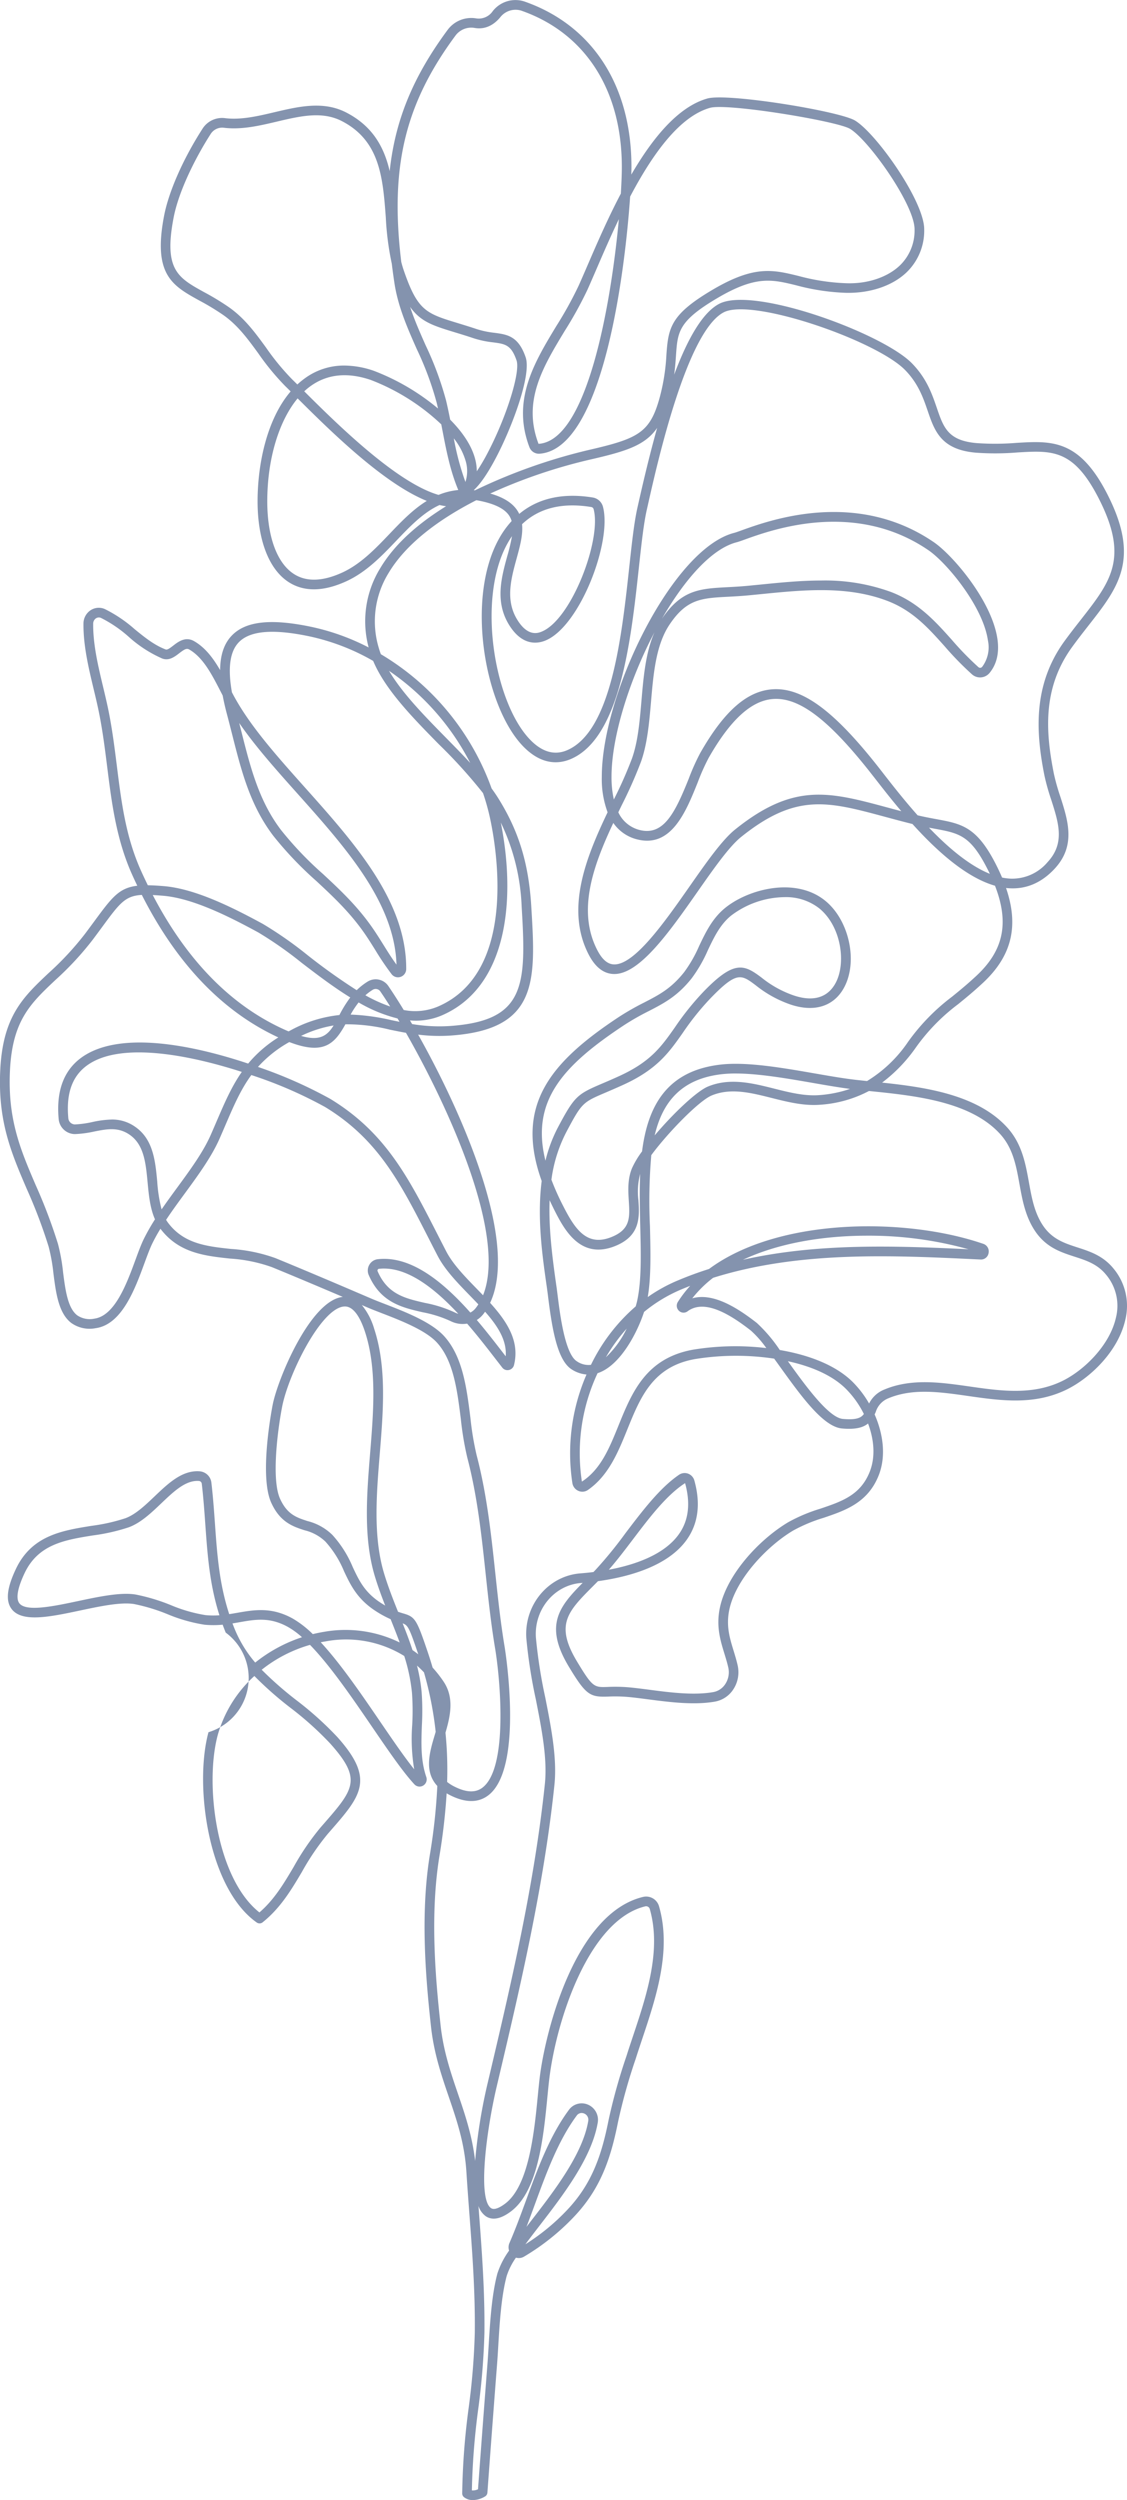 <svg xmlns="http://www.w3.org/2000/svg" width="280" height="621.068" viewBox="0 0 280 621.068">
  <g id="Group_4918" data-name="Group 4918" transform="translate(-5312.612 -7697.835)" opacity="0.5">
    <g id="Group_4917" data-name="Group 4917" transform="translate(5312.612 7697.835)">
      <path id="Path_22485" data-name="Path 22485" d="M5430.108,8318.9a3.506,3.506,0,0,1-2.2-.715,1.2,1.2,0,0,1-.464-.948,176.848,176.848,0,0,1,1.612-21.288,172.323,172.323,0,0,0,1.516-18.69c.109-10.1-.593-19.488-1.339-29.429-.259-3.458-.52-6.933-.744-10.455-.457-7.168-2.372-12.774-4.4-18.713-1.8-5.277-3.663-10.734-4.389-17.329-1.443-13.082-2.61-28.385-.3-42.691a144.593,144.593,0,0,0,1.861-17.145c-3.351-3.6-1.91-8.422-.607-12.769.065-.225.134-.449.2-.674a86.677,86.677,0,0,0-2.908-14.776c-.558-.593-1.134-1.151-1.731-1.681a43.153,43.153,0,0,1,1.148,6.529,64.5,64.5,0,0,1,.065,8.314c-.162,4.484-.314,8.719,1.092,12.813a1.8,1.8,0,0,1-.775,2.153,1.749,1.749,0,0,1-2.182-.316c-2.882-3.109-6.54-8.466-10.413-14.136-4.993-7.309-10.472-15.328-15.52-20.506a34.586,34.586,0,0,0-12,6.18,87.706,87.706,0,0,0,8.651,7.587,82.784,82.784,0,0,1,10.127,9.111c9.453,10.547,5.926,14.584-1.8,23.429l-.546.629a61.57,61.57,0,0,0-6.411,9.417c-2.622,4.431-5.333,9.012-9.8,12.579a1.211,1.211,0,0,1-1.442.044c-12.126-8.532-15.582-34.167-12-47.283a14.036,14.036,0,0,0,4.279-24.74q-.4-.987-.761-1.966a23.367,23.367,0,0,1-4.495.009,39.855,39.855,0,0,1-9.227-2.628,45.6,45.6,0,0,0-8.308-2.515c-3.332-.522-8.458.565-13.419,1.617-7.355,1.555-14.294,3.023-16.918-.3-1.594-2.015-1.282-5.193.986-10,3.939-8.349,11.475-9.562,18.765-10.736a45.561,45.561,0,0,0,8.473-1.9c2.519-.932,4.921-3.219,7.241-5.431,3.4-3.236,6.887-6.58,11.251-6.215a3.189,3.189,0,0,1,2.859,2.833c.41,3.536.653,6.945.888,10.243.54,7.583,1.052,14.8,3.536,22.4.72-.108,1.427-.233,2.128-.354,4.136-.719,8.408-1.46,13.656,1.453a24.869,24.869,0,0,1,4.982,3.866q1.375-.337,2.782-.569a30.556,30.556,0,0,1,18.8,2.647c-.7-1.919-1.465-3.835-2.248-5.788a25.685,25.685,0,0,1-3.55-1.919c-4.731-3-6.407-6.561-8.028-10a25.561,25.561,0,0,0-4.625-7.358,11.292,11.292,0,0,0-5.2-2.817c-2.84-.925-6.06-1.975-8.262-6.852-2.959-6.559.009-22.49.356-24.285,1.244-6.427,9.366-25.988,17.429-26.828-5.477-2.336-11.857-5.036-17.649-7.409a38.181,38.181,0,0,0-10.406-2.116c-6.24-.675-12.691-1.371-17.251-7.407-.754,1.235-1.443,2.47-2.041,3.7s-1.241,2.983-1.921,4.83c-2.369,6.455-5.617,15.3-12.164,16.175a7.842,7.842,0,0,1-6.036-1.308c-3.152-2.42-3.8-7.426-4.42-12.265a44.655,44.655,0,0,0-1.2-6.7,128.084,128.084,0,0,0-5.438-14.34c-3.867-9.017-7.206-16.806-6.575-29.555.655-13.338,5.67-18.072,12.019-24.062a74.115,74.115,0,0,0,9.031-9.729c.85-1.134,1.607-2.163,2.3-3.1,4.361-5.928,6.121-8.321,10.692-8.855q-.64-1.329-1.256-2.7c-3.965-8.8-5.11-17.942-6.217-26.788-.565-4.5-1.146-9.148-2.093-13.762-.363-1.785-.8-3.627-1.253-5.509-1.284-5.366-2.61-10.915-2.551-16.368a3.974,3.974,0,0,1,1.807-3.336,3.692,3.692,0,0,1,3.522-.258,33.814,33.814,0,0,1,7.4,5c2.479,2.017,4.82,3.924,7.667,5.016.429.172,1.036-.276,1.921-.958,1.2-.931,3.025-2.327,5.163-1.1,2.8,1.607,4.773,4.269,6.472,7.2.028-3.756.972-6.55,2.847-8.529,3.414-3.611,9.64-4.328,19.615-2.262a56.432,56.432,0,0,1,14.438,5.163,25.113,25.113,0,0,1,2.862-19.664c3.686-6.2,9.7-11.3,16.377-15.423a15.851,15.851,0,0,1-1.627-.3c-4.03,1.849-7.309,5.284-10.7,8.832-3.692,3.864-7.505,7.861-12.537,10.148-5.648,2.565-10.446,2.619-14.254.169-4.914-3.168-7.727-10.5-7.716-20.123.009-9.075,2.242-20.269,8.213-27.244-.466-.464-.908-.9-1.32-1.3a62.2,62.2,0,0,1-6.722-8.167c-2.61-3.578-5.079-6.959-8.664-9.49a61.133,61.133,0,0,0-5.954-3.608c-6.734-3.719-11.6-6.406-8.78-21.073,1.166-6.047,4.729-14.125,9.535-21.608a5.75,5.75,0,0,1,5.586-2.644c3.986.5,8.22-.506,12.325-1.476,5.95-1.4,12.1-2.856,17.778.063,6.635,3.407,9.459,8.679,10.826,14.582,1.371-12.915,5.989-23.73,14.422-35.129a7.308,7.308,0,0,1,7.132-2.807,4.207,4.207,0,0,0,4.051-1.817,7.166,7.166,0,0,1,7.883-2.387c16.883,5.9,26.57,20.863,26.578,41.051,0,.5-.012,1.156-.04,1.945,5.237-8.989,11.573-16.827,18.894-18.9,5-1.42,32.79,3.131,36.679,5.467,5.308,3.194,17.27,20.11,17.2,27.079a14.354,14.354,0,0,1-4.367,10.624c-3.521,3.379-9.119,5.261-15.2,5.1a54.414,54.414,0,0,1-12.227-1.863c-6.055-1.481-10.052-2.458-19.6,3.173-9.678,5.712-9.863,8.37-10.271,14.19-.1,1.413-.208,3-.459,4.834,3.2-8.558,6.927-15.367,11.17-17.592,8.544-4.493,40.622,7.315,47.9,14.764,3.682,3.764,5.012,7.653,6.187,11.083,1.672,4.891,2.779,8.122,9.875,8.741a65.747,65.747,0,0,0,9.952-.056c8.682-.514,15.549-.936,22.532,12.74,8.244,16.143,2.805,23.09-4.723,32.7-1.271,1.624-2.61,3.337-3.967,5.2-7.494,10.293-6.631,21.251-4.584,31.559a52.166,52.166,0,0,0,1.6,5.68c1.92,5.992,3.91,12.186-1.416,17.917-3.168,3.406-6.882,5.052-11.046,4.859-.34-.014-.684-.042-1.026-.082,3.253,9.478,1.4,16.9-5.689,23.528-2.357,2.2-4.417,3.878-6.233,5.354a48.767,48.767,0,0,0-10.455,10.708,38.4,38.4,0,0,1-8.41,8.759c10.945,1.16,23.681,3.028,31.062,11.128,3.671,4.028,4.555,8.914,5.41,13.635.684,3.793,1.333,7.375,3.333,10.5,2.3,3.59,5.427,4.606,8.743,5.685,3.107,1.007,6.317,2.05,8.9,5.195a14.459,14.459,0,0,1,2.99,12.7c-1.763,7.981-8.869,14.654-14.73,17.476-8.026,3.867-16.307,2.681-24.316,1.535-7.1-1.017-13.8-1.978-19.89.585a5.362,5.362,0,0,0-3.092,3.4c-.089.2-.178.4-.272.588,2.126,4.839,2.9,10.395,1,15.173-2.713,6.8-8.3,8.691-13.706,10.521a38.906,38.906,0,0,0-7.561,3.171c-6.58,3.927-14.383,12.22-15.877,19.847-.762,3.892.145,6.86,1.108,10,.358,1.175.719,2.361,1,3.6a7.751,7.751,0,0,1-1.073,5.992,6.881,6.881,0,0,1-4.553,3.039c-5.2.925-11.294.129-16.675-.57-1.734-.227-3.378-.44-4.867-.577a36.75,36.75,0,0,0-5.021-.1c-4.469.151-5.47-.332-9.729-7.4-6.23-10.328-2.4-14.97,3.419-20.852-.134.012-.267.021-.4.031-6.667.518-11.7,6.605-11.216,13.572a124.088,124.088,0,0,0,2.328,14.9c1.457,7.4,2.966,15.046,2.273,21.675-2.658,25.41-8.555,50.4-14.256,74.574l-.075.316c-2.57,10.9-4.8,28.056-1.4,30.272.876.573,2.385-.3,3.494-1.135,5.921-4.452,7.23-17.865,8.1-26.741.171-1.743.328-3.353.5-4.745,1.368-11.048,8.651-40.617,25.663-44.706a3.33,3.33,0,0,1,3.97,2.361c3.147,10.955-.736,22.592-4.164,32.857-.479,1.438-.952,2.854-1.4,4.243l-.269.839a140.229,140.229,0,0,0-4.382,15.7c-1.809,9.1-4.368,16.586-10.973,23.515a57.157,57.157,0,0,1-12.382,9.862,2.483,2.483,0,0,1-1.985.234,17.138,17.138,0,0,0-2.3,4.548c-1.348,5.05-1.744,11.576-2.093,17.333-.1,1.714-.2,3.365-.323,4.9-1.3,16.759-2.378,31.6-2.378,31.6a1.206,1.206,0,0,1-.561.932A6.115,6.115,0,0,1,5430.108,8318.9Zm-.26-2.415a2.985,2.985,0,0,0,1.523-.279c.225-3.077,1.193-16.273,2.333-30.942.117-1.523.216-3.161.319-4.86.356-5.869.759-12.522,2.167-17.806a20.65,20.65,0,0,1,2.9-5.671,2.716,2.716,0,0,1,.1-1.907c1.486-3.421,2.838-7.105,4.146-10.667,2.873-7.834,5.847-15.934,10.594-22.359a3.923,3.923,0,0,1,4.759-1.333,4.1,4.1,0,0,1,2.416,4.556c-1.506,8.755-8.723,18.1-14.523,25.616-1.218,1.581-2.388,3.1-3.442,4.521a53.1,53.1,0,0,0,10.293-8.437c6.208-6.512,8.631-13.635,10.36-22.329a141.941,141.941,0,0,1,4.45-15.959l.266-.836c.451-1.4.926-2.826,1.409-4.272,3.316-9.935,7.074-21.2,4.133-31.437a.944.944,0,0,0-1.1-.689c-13.933,3.348-22.02,27.948-23.845,42.668-.171,1.372-.326,2.961-.492,4.684-.96,9.849-2.277,23.338-9.043,28.424-2.5,1.888-4.606,2.3-6.25,1.226a5.09,5.09,0,0,1-1.834-2.562c.044.606.091,1.212.136,1.818.718,9.551,1.455,19.431,1.345,29.636a177.4,177.4,0,0,1-1.533,18.942A179.408,179.408,0,0,0,5429.848,8316.488Zm27.266-93.749a1.508,1.508,0,0,0-1.247.682c-4.543,6.148-7.456,14.086-10.272,21.76-.708,1.932-1.43,3.9-2.179,5.842q.626-.814,1.275-1.654c5.635-7.3,12.651-16.392,14.054-24.558a1.687,1.687,0,0,0-1.631-2.071Zm-33.534-79.411a153.145,153.145,0,0,1-1.811,15.7c-2.262,14.021-1.106,29.123.321,42.045.7,6.331,2.516,11.663,4.274,16.815s3.566,10.447,4.293,16.775a133.755,133.755,0,0,1,3.053-19.1l.075-.317c5.682-24.1,11.562-49.013,14.2-74.269.655-6.271-.817-13.741-2.242-20.963a125.975,125.975,0,0,1-2.367-15.2c-.572-8.275,5.448-15.507,13.421-16.126.987-.078,2.081-.182,3.25-.328.184-.185.366-.375.551-.567a104.134,104.134,0,0,0,7.418-9.1c4.188-5.519,8.516-11.225,13.284-14.488a2.486,2.486,0,0,1,2.259-.291,2.535,2.535,0,0,1,1.565,1.706c1.588,5.7.975,10.624-1.828,14.622-4.705,6.722-14.645,9.356-22.115,10.385-.41.412-.809.815-1.2,1.206-6.352,6.376-9.54,9.578-3.964,18.826,3.845,6.376,4.211,6.358,7.592,6.24a39.252,39.252,0,0,1,5.326.107c1.514.139,3.189.357,4.957.585,5.209.683,11.112,1.449,15.948.589a4.5,4.5,0,0,0,2.969-2,5.335,5.335,0,0,0,.736-4.129c-.274-1.19-.618-2.32-.963-3.439-1.005-3.288-2.043-6.688-1.164-11.168,1.645-8.4,9.8-17.146,17-21.448a40.67,40.67,0,0,1,8.021-3.381c5.336-1.807,9.942-3.365,12.243-9.139,1.493-3.742,1.076-8.068-.405-12.021-1.212,1.008-3.1,1.54-6.474,1.24-4.665-.41-10.158-8.049-15.472-15.435-.464-.646-.926-1.289-1.378-1.912a63.823,63.823,0,0,0-19.749.12c-10.423,1.891-13.485,9.45-16.729,17.452-2.285,5.64-4.648,11.474-9.788,15.044a2.423,2.423,0,0,1-2.342.248,2.544,2.544,0,0,1-1.526-1.931,49.134,49.134,0,0,1,3.51-26.993,7.927,7.927,0,0,1-3.714-1.291c-3.587-2.306-4.85-10.182-5.836-18.053-.1-.841-.2-1.589-.286-2.2-1.108-7.684-2.489-17.26-1.3-26.528-6.739-18.753,2.062-29.429,19.125-40.714a65.663,65.663,0,0,1,6.377-3.642c3.712-1.921,6.644-3.437,9.884-7.509a33,33,0,0,0,3.74-6.536c1.582-3.317,3.22-6.748,6.322-9.326,5.671-4.708,17.522-7.981,25.007-1.883,5.978,4.867,8.185,15.185,4.629,21.645-2.526,4.594-7.348,6.1-13.218,4.145a28.75,28.75,0,0,1-8.686-4.792c-3.611-2.708-4.7-3.52-11.173,3.157a66.553,66.553,0,0,0-6.982,8.7c-3.407,4.841-6.348,9.024-14.742,12.857-1.734.79-3.163,1.4-4.365,1.915-5.7,2.432-5.919,2.528-9.736,9.712a35.759,35.759,0,0,0-3.764,11.953,62.837,62.837,0,0,0,2.816,6.322c2.943,5.8,5.886,10.409,12.075,7.929,4.778-1.9,4.59-4.88,4.333-9-.155-2.5-.333-5.326.778-8.075a22.4,22.4,0,0,1,2.514-4.206c1.407-11.049,5.985-20.107,19.718-21.591,6.442-.7,15.292.847,23.093,2.2,3.813.663,7.412,1.292,10.521,1.635.832.094,1.69.184,2.57.275a33.177,33.177,0,0,0,10.212-9.773,51.464,51.464,0,0,1,10.891-11.17c1.875-1.523,3.81-3.1,6.106-5.244,6.7-6.261,8.166-13.108,4.576-22.332-7.215-2.067-14.535-8.721-20.5-15.331-2.42-.6-4.675-1.212-6.8-1.784-14.272-3.85-22.131-5.963-35.784,5.01-2.975,2.393-6.8,7.859-10.853,13.649-7.159,10.228-14.649,20.815-21.017,20.376-2.4-.159-4.411-1.778-5.987-4.817-5.908-11.394-.525-24.4,4.693-35.348a23.7,23.7,0,0,1-1.439-8.775c-.03-20.656,17.624-56.784,32.93-60.648.373-.1,1-.323,1.844-.63,7.03-2.534,28.417-10.243,47.718,2.957,4.643,3.175,14.425,14.54,15.8,24.042.492,3.409-.157,6.24-1.929,8.41a3.066,3.066,0,0,1-2.118,1.131,3.021,3.021,0,0,1-2.252-.735,77.615,77.615,0,0,1-6.812-6.986c-4.082-4.562-7.938-8.874-14.216-11.273-9.982-3.817-20.8-2.74-31.259-1.7l-3.173.312c-1.881.178-3.584.27-5.148.352-6.638.349-10.293.542-14.568,6.934-3.376,5.049-3.99,12.193-4.583,19.1-.44,5.12-.9,10.416-2.475,14.9a111.845,111.845,0,0,1-4.815,10.869c-.279.576-.561,1.157-.841,1.743a7.979,7.979,0,0,0,5.316,4.4c5.974,1.495,8.811-4.358,12.19-12.773a54.42,54.42,0,0,1,2.834-6.332c5.872-10.321,11.543-15.357,17.846-15.845,7.318-.57,15.082,5.033,25.956,18.725.5.63,1.074,1.363,1.7,2.174,2.167,2.784,5.118,6.57,8.522,10.4,1.734.413,3.283.7,4.666.954,6.2,1.146,9.94,1.835,14.644,10.959q.938,1.821,1.668,3.547a13.19,13.19,0,0,0,2.123.27,11.472,11.472,0,0,0,9.183-4.1c4.37-4.7,2.756-9.726.889-15.547a54.56,54.56,0,0,1-1.665-5.944c-2.052-10.325-3.062-22.369,5-33.438,1.374-1.886,2.73-3.621,4.019-5.265,7.5-9.578,12.021-15.355,4.476-30.135-6.271-12.281-11.541-11.955-20.253-11.437a67.123,67.123,0,0,1-10.3.052c-8.653-.754-10.249-5.417-11.939-10.353-1.091-3.191-2.329-6.806-5.63-10.184-7.132-7.294-38.008-18.024-45.075-14.319-9.143,4.8-16.426,37.188-18.818,47.83l-.274,1.214c-.786,3.473-1.338,8.569-1.98,14.467-1.937,17.8-4.59,42.186-16.895,47.449-4.225,1.8-8.464.567-12.251-3.585-9.207-10.1-13.755-36.084-5.737-50.89a22.957,22.957,0,0,1,3.279-4.64,4.74,4.74,0,0,0-.529-1.219c-1.092-1.776-3.52-3.022-7.418-3.812-.279-.057-.555-.108-.828-.15-9.405,4.8-17.513,10.877-21.825,18.134a22.839,22.839,0,0,0-2.443,18.432c.157.563.344,1.127.557,1.692a63.938,63.938,0,0,1,27.515,33.349c.619.846,1.193,1.689,1.72,2.538,5.057,8.138,7.489,16.126,8.131,26.708,1.118,18.438,1.856,30.621-20.048,32.137a41.983,41.983,0,0,1-8.056-.237c11.117,19.768,24.993,51.509,17.883,66.639,4.146,4.584,7.407,9.483,5.938,15.433a1.67,1.67,0,0,1-1.275,1.246,1.628,1.628,0,0,1-1.65-.6l-1.724-2.224c-1.99-2.575-4.368-5.657-7.008-8.7a6.645,6.645,0,0,1-4.143-.642,29.412,29.412,0,0,0-6.845-2.168c-5.152-1.178-10.479-2.4-13.452-9.248a2.824,2.824,0,0,1,.145-2.555,2.763,2.763,0,0,1,2.083-1.387c8.326-.949,16.354,5.763,23.016,13.251a4.1,4.1,0,0,0,1.352-1.129q.338-.437.635-.905c-.7-.741-1.423-1.485-2.151-2.233-3.03-3.119-6.166-6.344-7.976-9.847q-1.143-2.207-2.217-4.323c-7.016-13.741-12.555-24.594-25.706-32.608a106.28,106.28,0,0,0-18.348-7.953c-2.636,3.583-4.389,7.665-6.435,12.427-.469,1.094-.954,2.223-1.467,3.388-2.008,4.553-5.365,9.139-8.613,13.575-1.584,2.166-3.2,4.367-4.664,6.58.146.239.3.471.469.7,3.937,5.26,9.619,5.877,15.637,6.526a40.013,40.013,0,0,1,11.058,2.279c8.18,3.354,17.53,7.354,23.852,10.069.958.41,2.123.86,3.4,1.354,4.855,1.875,11.5,4.442,14.7,8,4.591,5.1,5.556,12.8,6.489,20.238a74.339,74.339,0,0,0,1.539,9.272c2.555,9.717,3.621,19.709,4.652,29.37.64,6,1.3,12.206,2.313,18.258.051.3,4.944,30.254-4.148,36.959-2.478,1.832-5.635,1.8-9.385-.09Q5423.995,8143.573,5423.58,8143.328Zm-47.767-29.146a31.062,31.062,0,0,0-9.081,14.591c-3.332,12.192-.4,35.667,10.334,44.145,3.7-3.2,6.047-7.159,8.522-11.337a63.606,63.606,0,0,1,6.667-9.775l.548-.626c7.768-8.9,9.858-11.285,1.823-20.25a80.64,80.64,0,0,0-9.847-8.843A88,88,0,0,1,5375.813,8114.183ZM5423.7,8140.5a9.982,9.982,0,0,0,1.832,1.162c2.917,1.462,5.167,1.563,6.882.3,6.541-4.822,4.452-27.179,3.206-34.631-1.024-6.123-1.69-12.363-2.334-18.4-1.021-9.575-2.076-19.475-4.583-29.016a76.462,76.462,0,0,1-1.6-9.583c-.889-7.074-1.8-14.392-5.893-18.931-2.812-3.126-9.15-5.574-13.778-7.362-1.308-.507-2.5-.968-3.482-1.39l-1.443-.619a16.593,16.593,0,0,1,3.06,5.87c3.151,9.546,2.264,20.48,1.4,31.055-.825,10.139-1.676,20.625,1.066,29.735.984,3.265,2.233,6.447,3.468,9.53.507.183.937.31,1.322.422,2.917.855,3.309,1.474,6.008,9.448q.685,2.024,1.263,4a30,30,0,0,1,2.728,3.485c2.7,4.021,1.675,8.557.469,12.688A92.592,92.592,0,0,1,5423.7,8140.5Zm-31.4-34.7c4.944,5.341,10.1,12.884,14.823,19.806,3.039,4.448,5.942,8.7,8.394,11.751a45.905,45.905,0,0,1-.495-11,62.551,62.551,0,0,0-.056-8,44.212,44.212,0,0,0-1.921-9.146,27.461,27.461,0,0,0-19.548-3.627Q5392.9,8105.679,5392.307,8105.8Zm-21.931-4.68c.173.455.354.915.542,1.373a30.892,30.892,0,0,0,5.11,8.354,37.117,37.117,0,0,1,11.62-6.3,19.711,19.711,0,0,0-3.463-2.537c-4.507-2.5-8.016-1.9-12.08-1.187C5371.537,8100.925,5370.96,8101.025,5370.376,8101.118Zm44.716,6.618q.738.5,1.448,1.055c-2.208-6.521-2.559-7.236-3.883-7.688C5413.518,8103.274,5414.359,8105.477,5415.093,8107.736Zm-71.11-13.968a15.065,15.065,0,0,1,2.294.162,47.579,47.579,0,0,1,8.771,2.634,37.483,37.483,0,0,0,8.632,2.49,19.952,19.952,0,0,0,3.454.038c-2.442-7.686-2.955-14.919-3.5-22.506-.232-3.271-.474-6.654-.879-10.137a.785.785,0,0,0-.675-.719c-3.294-.262-6.245,2.559-9.395,5.56-2.5,2.381-5.08,4.842-8.067,5.945a47.919,47.919,0,0,1-8.921,2.023c-6.983,1.125-13.577,2.186-16.977,9.391-1.759,3.729-2.2,6.315-1.275,7.487,1.708,2.153,8.52.709,14.54-.565C5336.184,8094.682,5340.5,8093.768,5343.982,8093.768Zm54.328-71.384c-.054,0-.108,0-.164,0-5.771.368-13.888,16.93-15.43,24.9-1.128,5.809-2.686,18.057-.525,22.842,1.764,3.913,4.105,4.677,6.819,5.561a13.534,13.534,0,0,1,6.188,3.442,27.608,27.608,0,0,1,5.059,7.99c1.609,3.419,3,6.372,7.139,9,.324.2.631.391.924.562-.929-2.371-1.826-4.8-2.578-7.3-2.875-9.545-2-20.261-1.163-30.624.841-10.336,1.708-21.024-1.289-30.111C5402.341,8025.771,5400.712,8022.383,5398.311,8022.383Zm84.508,43.891c-4.6,2.965-8.814,8.513-12.885,13.879-2.076,2.737-4.064,5.354-6.053,7.621,6.458-1.207,13.822-3.709,17.458-8.9C5483.708,8075.493,5484.2,8071.253,5482.819,8066.274Zm-21.733-27.32a46.878,46.878,0,0,0-3.895,26.931c4.684-3.044,6.814-8.3,9.066-13.858,3.344-8.25,6.8-16.785,18.523-18.912a65.167,65.167,0,0,1,18.229-.4,26.093,26.093,0,0,0-3.834-4.345c-4.651-3.627-11.351-8.061-15.724-4.79a1.649,1.649,0,0,1-2.132-.11,1.731,1.731,0,0,1-.3-2.191,28.415,28.415,0,0,1,3.08-4.025c-.786.3-1.565.623-2.344.951a37.273,37.273,0,0,0-9.12,5.532c-1.689,5.158-5.7,12.815-10.912,14.981C5461.512,8038.807,5461.3,8038.887,5461.086,8038.955Zm47.282-2.971c4.28,5.955,10.1,14.02,13.651,14.332,3.282.288,4.5-.216,5.227-1.223a23.99,23.99,0,0,0-4.5-6.285C5519.28,8039.393,5514.053,8037.221,5508.368,8035.983Zm-2.018-2.788c7.063,1.2,13.787,3.672,18.08,7.9a25.64,25.64,0,0,1,4.116,5.392,7.156,7.156,0,0,1,3.812-3.48c6.7-2.819,14.052-1.767,21.159-.75,7.654,1.094,15.569,2.233,22.937-1.319,5.522-2.662,11.908-8.954,13.429-15.833a11.989,11.989,0,0,0-2.5-10.658c-2.132-2.6-4.876-3.493-7.782-4.435-3.571-1.16-7.264-2.36-10.022-6.674-2.256-3.524-2.978-7.512-3.674-11.367-.829-4.591-1.615-8.925-4.82-12.444-7.383-8.1-21.168-9.509-32.245-10.639l-.329-.035a30.178,30.178,0,0,1-12.15,3.417c-4.034.318-8.065-.692-11.962-1.671-5.261-1.324-10.238-2.58-14.954-.638-3.1,1.27-10.8,9.131-15.011,14.823a131.335,131.335,0,0,0-.335,17.638c.157,6.443.308,12.562-.546,17.619a39.254,39.254,0,0,1,7.274-4.042q3.929-1.666,7.953-2.936c17.152-12.738,48.758-12.918,68.162-6.233a1.98,1.98,0,0,1,1.289,2.277,1.9,1.9,0,0,1-2.01,1.608l-1.16-.054c-20.734-.988-43.934-2.1-65.273,4.6a29.436,29.436,0,0,0-5.179,5.1c5.289-1.544,11.543,2.608,16.049,6.118A37.4,37.4,0,0,1,5506.35,8033.2Zm-57.177-37.185c-.26,6.671.606,13.818,1.7,21.406.088.619.185,1.38.292,2.24.586,4.687,1.807,14.439,4.753,16.33a5.072,5.072,0,0,0,3.524.893,45.239,45.239,0,0,1,11.113-14.516c.157-.523.287-1.011.382-1.456,1.083-5.021.923-11.534.754-18.425-.105-4.3-.215-8.744-.019-13.04a17.073,17.073,0,0,0-.438,6.565c.26,4.141.553,8.834-5.837,11.383-8.736,3.473-12.726-4.377-15.107-9.072Q5449.7,7997.144,5449.173,7996.01ZM5468.3,8027.9a43.333,43.333,0,0,0-5.155,7.1A24.067,24.067,0,0,0,5468.3,8027.9Zm-37.229-2.16c2.386,2.807,4.574,5.639,6.507,8.144l.677.875c.3-3.983-2.007-7.538-5.124-11.069-.132.187-.267.372-.408.556A6.469,6.469,0,0,1,5431.069,8025.744Zm-83.22-105.592c-4.168.229-5.521,2.067-9.881,8-.691.942-1.456,1.978-2.309,3.116a75.912,75.912,0,0,1-9.3,10.034c-6.189,5.842-10.66,10.064-11.271,22.437-.6,12.2,2.638,19.749,6.388,28.493a129.929,129.929,0,0,1,5.533,14.6,46.3,46.3,0,0,1,1.275,7.079c.562,4.354,1.141,8.855,3.5,10.667a5.518,5.518,0,0,0,4.255.836c5.113-.687,8.07-8.743,10.23-14.626.7-1.905,1.359-3.7,2.013-5.052a49.94,49.94,0,0,1,2.833-4.993c-1.228-2.77-1.533-6-1.831-9.153-.459-4.865-.894-9.459-4.551-11.92-2.823-1.9-5.552-1.364-8.708-.743a26.8,26.8,0,0,1-4.787.64h-.062a4.093,4.093,0,0,1-3.993-3.78c-.668-7.379,1.528-12.7,6.526-15.812,9.464-5.893,26.61-2.58,40.557,2.076a31.314,31.314,0,0,1,7.493-6.5c-.334-.155-.674-.316-1.024-.487C5367.34,7948.548,5356.3,7936.817,5347.849,7920.152Zm60.184,92.814a10.911,10.911,0,0,0-1.3.074.385.385,0,0,0-.279.2.439.439,0,0,0-.025.4c2.491,5.737,6.8,6.727,11.786,7.868a31.144,31.144,0,0,1,7.4,2.37,4.483,4.483,0,0,0,.856.333C5420.89,8018.206,5414.387,8012.966,5408.032,8012.966Zm-31.331-50.085a110.939,110.939,0,0,1,17.956,7.932c13.731,8.368,19.409,19.487,26.6,33.565q1.077,2.113,2.212,4.314c1.647,3.187,4.655,6.28,7.566,9.274q.795.817,1.587,1.641c5.947-14.829-8.465-46.509-19.154-65.2-1.375-.244-2.713-.518-4.035-.787a44.418,44.418,0,0,0-11.011-1.329c-2.72,4.937-5.464,7.665-13.937,4.413A30.321,30.321,0,0,0,5376.7,7962.881Zm151.4,41.923c-10.927,0-22.027,1.821-30.9,5.983,18.673-4.213,38.19-3.457,56.029-2.615A92.074,92.074,0,0,0,5528.1,8004.8Zm-187.75-28.859a9.866,9.866,0,0,1,5.724,1.728c4.6,3.1,5.106,8.479,5.6,13.687a36.4,36.4,0,0,0,1.083,6.905c1.247-1.816,2.561-3.614,3.859-5.385,3.317-4.532,6.451-8.81,8.353-13.124.509-1.158.991-2.278,1.458-3.367,1.95-4.537,3.7-8.609,6.259-12.27-13.474-4.342-29.471-7.245-37.708-2.111-4.225,2.629-5.991,7.065-5.4,13.559a1.689,1.689,0,0,0,1.6,1.6h.024a25,25,0,0,0,4.363-.6A24.975,24.975,0,0,1,5340.348,7975.945Zm167.2-55.242a22.363,22.363,0,0,0-13.373,4.647c-2.7,2.24-4.151,5.286-5.69,8.51a35.3,35.3,0,0,1-4.026,7c-3.561,4.473-6.852,6.174-10.659,8.144a62.463,62.463,0,0,0-6.16,3.513c-15.343,10.149-23.177,18.889-19.518,33.659a35.927,35.927,0,0,1,3.136-8.345c4.1-7.714,4.783-8.175,10.913-10.8,1.188-.506,2.6-1.108,4.308-1.891,7.8-3.564,10.44-7.312,13.779-12.054a68.563,68.563,0,0,1,7.22-8.986c7.613-7.85,10.02-6.646,14.338-3.407a26.332,26.332,0,0,0,8,4.434c4.808,1.609,8.385.56,10.357-3.025,2.695-4.9,1.516-14.1-4.042-18.626A13.374,13.374,0,0,0,5507.552,7920.7Zm-12.185,43.807a30.456,30.456,0,0,0-3.258.16c-10.4,1.123-14.938,7.128-16.848,15.224,4.514-5.348,10.4-10.976,13.265-12.152,5.448-2.238,11.042-.831,16.452.532,3.707.933,7.533,1.894,11.184,1.608a30.2,30.2,0,0,0,7.632-1.544c-2.831-.366-5.968-.912-9.261-1.486C5508.164,7965.743,5501.085,7964.51,5495.368,7964.51Zm-107.954-9.335c4.646,1.343,6.5-.046,8.082-2.594A29.749,29.749,0,0,0,5387.414,7955.174Zm-36.854-35c8.127,15.6,18.61,26.594,31.224,32.728.9.441,1.745.822,2.528,1.153.164-.09.33-.176.5-.266a32.12,32.12,0,0,1,12.122-3.8,30.237,30.237,0,0,1,2.7-4.363c-4.22-2.6-8.309-5.725-12.066-8.6a94.862,94.862,0,0,0-10.776-7.549c-7.649-4.172-16.443-8.517-23.678-9.12C5352.169,7920.279,5351.326,7920.216,5350.56,7920.176ZM5415,7952.229a40.824,40.824,0,0,0,9.4.479c18.742-1.3,19.006-10.01,17.818-29.6a52.656,52.656,0,0,0-5.183-20.943c3.763,18.875,1.813,40.843-14.7,47.931a16.353,16.353,0,0,1-7.866,1.223C5414.641,7951.618,5414.821,7951.924,5415,7952.229Zm-15.276-2.353a52.212,52.212,0,0,1,10.187,1.393c.649.133,1.3.267,1.959.4-.167-.283-.333-.56-.5-.834a36.744,36.744,0,0,1-9.661-3.977A22.089,22.089,0,0,0,5399.723,7949.876Zm13.2-1.138a14.625,14.625,0,0,0,8.464-.846c20.284-8.705,14.317-40.725,12.916-47.055a54.8,54.8,0,0,0-1.685-5.981,125.487,125.487,0,0,0-10.97-12.124c-6.558-6.677-13.313-13.554-16.325-20.714a54.694,54.694,0,0,0-16.042-6.146c-8.952-1.851-14.635-1.345-17.384,1.561-2.173,2.3-2.724,6.374-1.664,12.391q.4.767.811,1.5c4.089,7.309,10.509,14.5,17.309,22.116,12.408,13.9,25.24,28.271,25.181,45.086a2.063,2.063,0,0,1-1.392,1.98,2,2,0,0,1-2.242-.674,68.636,68.636,0,0,1-4.065-6.02c-.8-1.284-1.608-2.578-2.487-3.862-3.672-5.368-7.972-9.37-12.127-13.242a89.21,89.21,0,0,1-10.675-11.2c-5.807-7.61-7.967-16.161-10.254-25.215-.415-1.638-.834-3.294-1.279-4.965s-.806-3.246-1.079-4.717l-.63-1.221c-2.087-4.047-4.247-8.232-7.665-10.2-.642-.371-1.16-.108-2.5.923-1.132.872-2.533,1.954-4.245,1.3a31.116,31.116,0,0,1-8.321-5.4,31.693,31.693,0,0,0-6.861-4.672,1.305,1.305,0,0,0-1.249.089,1.6,1.6,0,0,0-.7,1.34c-.056,5.158,1.237,10.561,2.486,15.787.455,1.908.9,3.777,1.272,5.586.963,4.7,1.552,9.4,2.122,13.945,1.134,9.066,2.207,17.633,6.024,26.1q.819,1.817,1.675,3.564c1.155.01,2.465.084,3.975.211,7.679.64,16.756,5.113,24.625,9.4a96.421,96.421,0,0,1,11.086,7.752,147.86,147.86,0,0,0,12.2,8.7,15.831,15.831,0,0,1,2.746-2.153,3.8,3.8,0,0,1,5.131,1.132C5410.233,7944.448,5411.526,7946.451,5412.92,7948.738Zm-9.535-3.655a37.289,37.289,0,0,0,6.17,2.793c-.879-1.4-1.695-2.646-2.433-3.718a1.391,1.391,0,0,0-1.891-.453A13.325,13.325,0,0,0,5403.386,7945.083Zm-31.346-67.647c.195.76.385,1.514.577,2.266,2.223,8.808,4.328,17.129,9.834,24.346a86.1,86.1,0,0,0,10.4,10.9c4.254,3.96,8.65,8.054,12.476,13.643.9,1.313,1.723,2.633,2.54,3.943,1.073,1.723,2.1,3.364,3.25,4.93-.483-15.467-12.717-29.168-24.558-42.431C5381.187,7889.016,5376.045,7883.256,5372.04,7877.435Zm92.947,24.829c-4.883,10.42-9.108,21.708-3.972,31.61,1.181,2.275,2.494,3.429,4.017,3.529.078.007.155.009.234.009,5.106,0,12.609-10.725,18.657-19.367,4.152-5.933,8.073-11.538,11.315-14.144,14.612-11.739,23.383-9.375,37.911-5.457,1.095.3,2.222.6,3.388.907-2.488-2.939-4.648-5.711-6.342-7.89-.628-.8-1.2-1.53-1.692-2.158-10.319-12.991-17.507-18.321-23.892-17.822-5.363.415-10.578,5.2-15.946,14.638a52.857,52.857,0,0,0-2.694,6.042c-2.917,7.267-6.533,16.315-15,14.207A10.132,10.132,0,0,1,5464.987,7902.264Zm78.429,1.172c4.667,4.871,9.942,9.384,15.118,11.475q-.355-.745-.75-1.508c-4.165-8.08-6.917-8.588-12.946-9.7C5544.383,7903.616,5543.908,7903.529,5543.416,7903.436Zm-68.182-48.578c-6.254,11.887-10.708,26.022-10.694,35.995a25.273,25.273,0,0,0,.576,5.588,105.474,105.474,0,0,0,4.515-10.212c1.479-4.2,1.9-9.106,2.346-14.305C5472.485,7866.007,5473.008,7859.924,5475.234,7854.858Zm-65.971,9.623c3.313,5.594,8.77,11.149,14.094,16.569,2.106,2.145,4.165,4.24,6.076,6.311A61.964,61.964,0,0,0,5409.263,7864.481Zm30.549-33.456a22.387,22.387,0,0,0-1.251,2.05c-7.384,13.64-3.217,38.678,5.4,48.13,3.081,3.379,6.287,4.384,9.535,3,11.014-4.71,13.579-28.285,15.451-45.5.649-5.974,1.212-11.131,2.027-14.739l.272-1.212c1.313-5.832,2.856-12.309,4.629-18.619-2.971,4.307-7.634,5.786-16.317,7.789a131.38,131.38,0,0,0-25.143,8.511c3.367.962,5.612,2.406,6.828,4.384a7.328,7.328,0,0,1,.371.68c3.946-3.294,9.766-5.458,18.279-4.075a3.13,3.13,0,0,1,2.512,2.266c2.32,8.6-5.623,29.556-14.165,33.213-2.022.872-5.9,1.506-9.211-3.932-3.479-5.731-1.835-11.73-.384-17.024A45.857,45.857,0,0,0,5439.812,7831.025Zm76.825,11.02a47.808,47.808,0,0,1,17.321,2.84c6.821,2.605,11.054,7.338,15.147,11.913a75.105,75.105,0,0,0,6.6,6.774.667.667,0,0,0,.469.157.684.684,0,0,0,.466-.258,8.135,8.135,0,0,0,1.412-6.551c-1.218-8.462-10.258-19.314-14.773-22.4-18.289-12.51-38.8-5.113-45.55-2.684-.95.345-1.651.593-2.071.7-6.21,1.57-12.963,9.235-18.587,18.99,4.9-7.227,9.457-7.468,16.325-7.829,1.533-.08,3.2-.169,5.05-.345l3.159-.309C5506.567,7842.547,5511.611,7842.045,5516.637,7842.045Zm-74.323-13.982c.268,2.6-.527,5.5-1.354,8.513-1.385,5.062-2.821,10.3.124,15.146,2.711,4.473,5.345,3.344,6.214,2.973,7.381-3.161,14.814-22.888,12.794-30.38a.721.721,0,0,0-.579-.525C5452.278,7822.606,5446.513,7824.047,5442.314,7828.063Zm-55.76-31.268c-4.661,5.625-7.531,15.079-7.541,25.529-.009,8.787,2.4,15.386,6.618,18.1,3.079,1.986,7.1,1.87,11.959-.334,4.609-2.1,8.262-5.922,11.794-9.622,2.88-3.014,5.8-6.078,9.262-8.2C5407.847,7817.924,5394.592,7804.8,5386.554,7796.8Zm1.643-1.75c7.917,7.883,22.887,22.715,33.368,25.73a17.085,17.085,0,0,1,4.9-1.213c-2.008-4.782-2.985-9.875-3.932-14.807-.1-.5-.192-1-.288-1.5a53.212,53.212,0,0,0-17.507-11.029c-5.778-1.974-10.8-1.465-14.936,1.5A15.127,15.127,0,0,0,5388.2,7795.045Zm42.118,24.557c.1.011.2.023.3.038a138.071,138.071,0,0,1,28.4-10.058c12.291-2.835,15.157-4.291,17.565-13.275a50.381,50.381,0,0,0,1.6-10.39c.471-6.752,1.115-9.994,11.445-16.091,10.383-6.13,15-5,21.384-3.438a52.265,52.265,0,0,0,11.732,1.8c5.394.223,10.395-1.49,13.459-4.433a12.028,12.028,0,0,0,3.63-8.917c.058-6.066-11.346-22.173-16.04-25-3.222-1.935-30.526-6.437-34.79-5.213-7.7,2.179-14.43,11.791-19.835,22.048-1.3,18.935-6.761,62.833-22.563,63.876a2.518,2.518,0,0,1-2.449-1.6c-4.468-11.707,1.218-21.1,6.716-30.186a94.128,94.128,0,0,0,5.486-9.928c.663-1.476,1.4-3.175,2.2-5.031,2.226-5.16,5-11.6,8.3-17.867.166-2.712.246-4.992.246-6.669-.007-19.1-9.108-33.241-24.97-38.787a4.811,4.811,0,0,0-5.249,1.661c-2.242,2.683-4.659,2.919-6.287,2.646a4.867,4.867,0,0,0-4.809,1.867c-12.51,16.911-16.349,32.526-13.483,56.25.176.693.373,1.373.6,2.036,3.461,10.114,5.575,10.76,13.441,13.16,1.406.429,2.976.909,4.747,1.5a22.113,22.113,0,0,0,4.317.9c3.212.424,5.989.792,7.8,6.094,1.477,4.321-3.318,17.237-7.349,24.9C5433.822,7815.377,5431.964,7818.091,5430.314,7819.6Zm-4.957-12.867a65.782,65.782,0,0,0,2.887,10.829,8.8,8.8,0,0,0,.122-4.979A16.451,16.451,0,0,0,5425.358,7806.735Zm-.9-4.648c3.015,3.039,5.368,6.423,6.238,9.918a12.169,12.169,0,0,1,.372,2.908,48.016,48.016,0,0,0,2.676-4.539c4.693-8.925,8.191-20.1,7.2-23-1.334-3.9-2.843-4.1-5.847-4.495a24.062,24.062,0,0,1-4.766-1c-1.747-.586-3.3-1.06-4.684-1.481-5.367-1.638-8.511-2.6-11.143-6.32,1.046,3.187,2.421,6.3,3.844,9.513a80.311,80.311,0,0,1,5.084,13.725C5423.812,7798.893,5424.145,7800.5,5424.457,7802.086Zm41.911-49.82c-2.137,4.458-4.014,8.806-5.6,12.487-.807,1.867-1.545,3.578-2.212,5.063a96.494,96.494,0,0,1-5.622,10.188c-5.438,8.983-10.577,17.474-6.526,28.086C5458.541,7807.342,5464.439,7773.253,5466.367,7752.267Zm-68.2,36.376a22.777,22.777,0,0,1,7.339,1.315,56,56,0,0,1,15.925,9.359c-.108-.485-.218-.966-.333-1.446a78.6,78.6,0,0,0-4.944-13.312c-2.3-5.187-4.667-10.553-5.549-16.381q-.376-2.484-.665-4.861a70.964,70.964,0,0,1-1.481-11.466c-.733-9.8-1.425-19.052-10.944-23.943-4.893-2.517-10.355-1.225-16.129.139-4.312,1.017-8.767,2.071-13.174,1.522a3.377,3.377,0,0,0-3.271,1.561c-3.59,5.589-7.893,13.979-9.2,20.766-2.494,12.953,1.085,14.929,7.583,18.516a63.918,63.918,0,0,1,6.177,3.752c3.908,2.758,6.488,6.292,9.218,10.036a60.264,60.264,0,0,0,6.463,7.865c.405.4.841.825,1.3,1.281a19.371,19.371,0,0,1,1.917-1.57A16.436,16.436,0,0,1,5398.17,7788.643Z" transform="translate(-5312.612 -7697.835)" fill="#09275e"/>
    </g>
  </g>
</svg>
